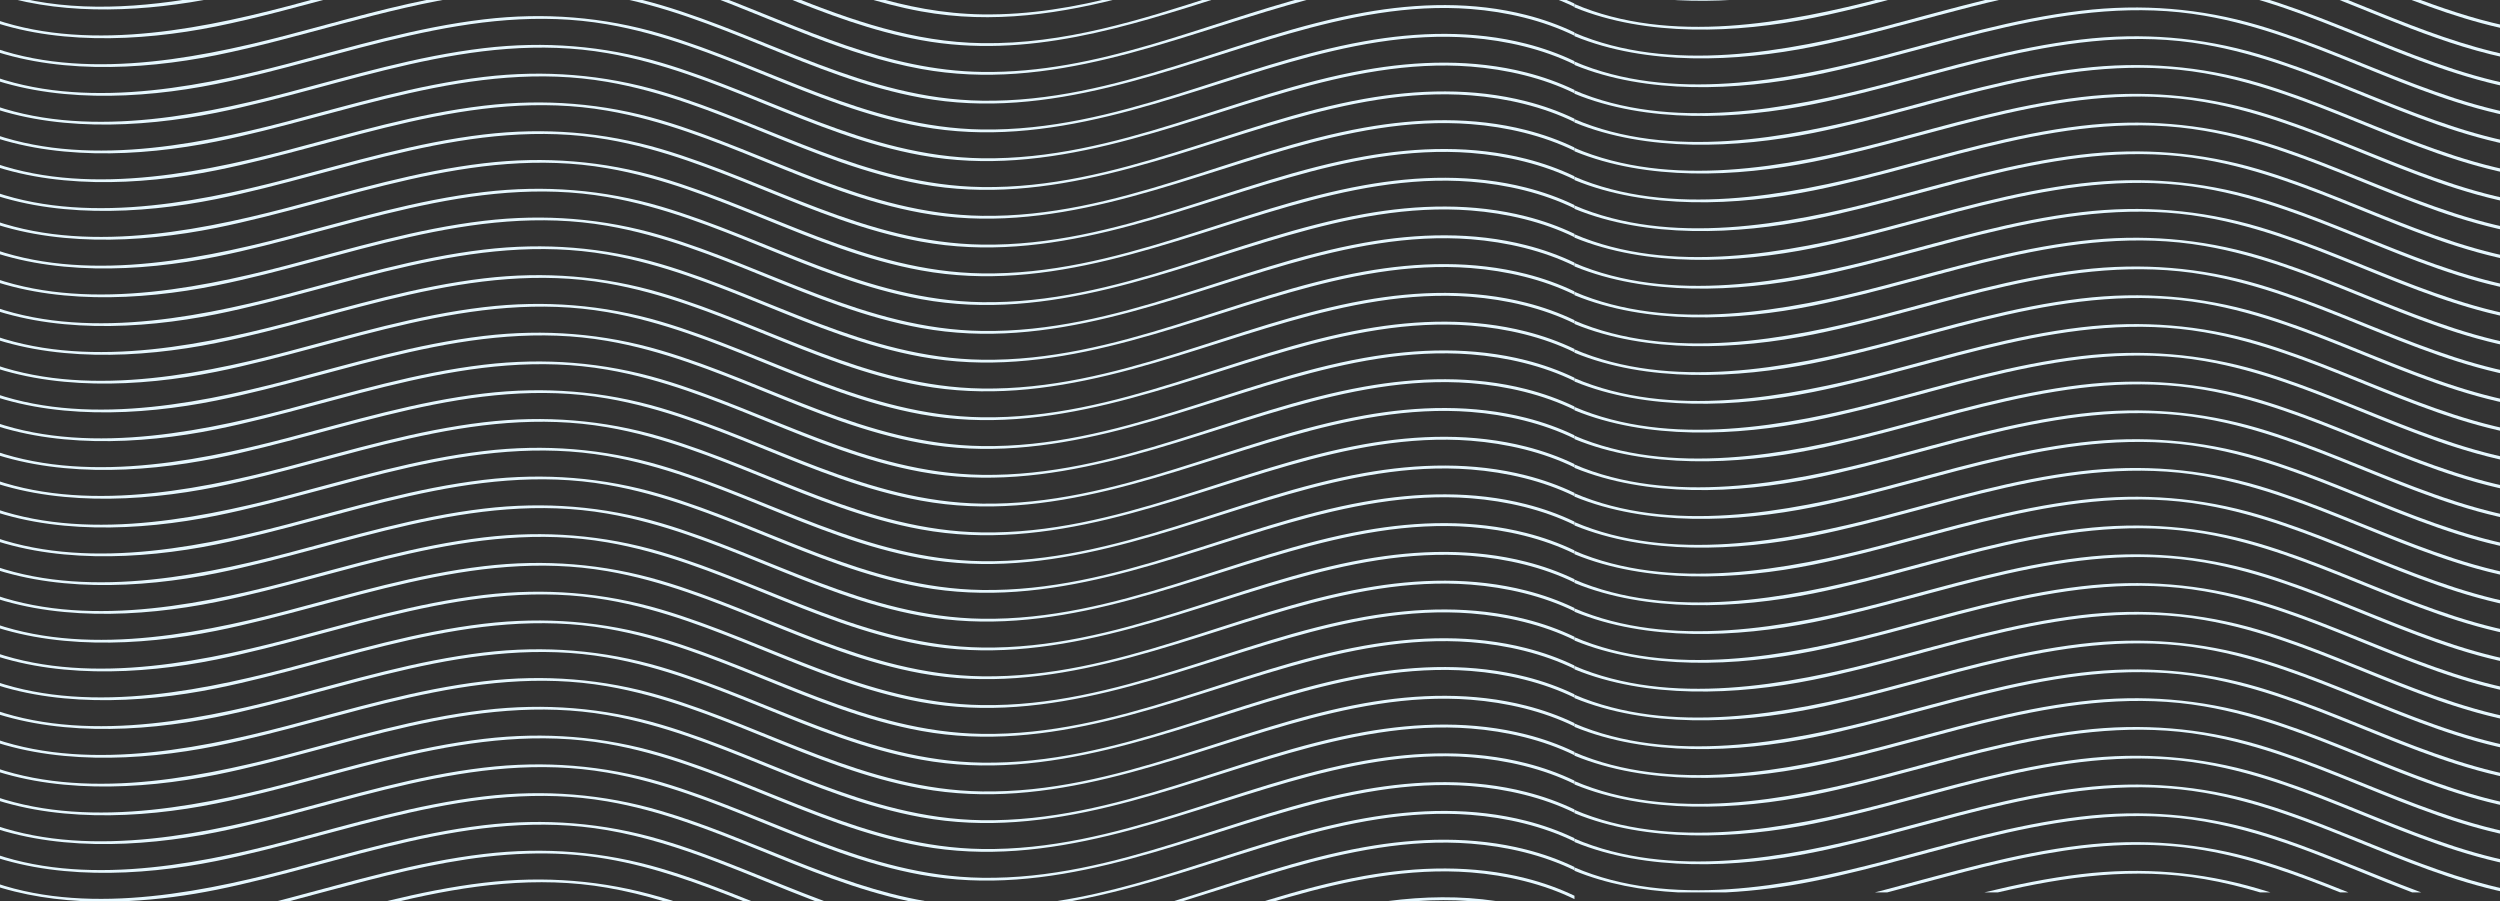 <svg width="1920" height="692" viewBox="0 0 1920 692" fill="none" xmlns="http://www.w3.org/2000/svg">
<rect x="0" y="0" width="1920" height="692" fill="#333333" stroke="none"/>
<g clip-path="url(#clip0_3814_10127)">
<path d="M867.758 -3.383C815.77 10.511 762.677 18.859 707.399 8.746C691.062 5.758 675.233 1.555 659.727 -3.383H668.073C695.701 4.913 724.188 10.61 754.386 11.042C791.008 11.564 825.984 5.483 860.275 -3.383H867.758Z" fill="#E5F7FE"/>
<path d="M173.566 -3.383C171.034 -2.842 168.508 -2.316 165.977 -1.803C113.13 8.86 52.533 12.204 0.723 -3.383H8.518C56.542 9.728 109.573 6.09 160.15 -3.383H173.566Z" fill="#E5F7FE"/>
<path d="M941.002 -3.383C865.567 20.562 788.862 45.749 707.4 30.85C669.696 23.953 634.742 10.61 600.066 -3.383H606.557C653.655 15.401 701.378 32.392 754.387 33.146C817.426 34.043 875.598 15.377 933.781 -3.383H941.002Z" fill="#E5F7FE"/>
<path d="M260.726 -3.383C229.05 5.094 197.536 13.926 165.977 20.296C106.807 32.24 37.919 35.001 -17.477 12.294V9.695C55.839 41.072 145.397 24.636 220.893 4.8C231.085 2.12 241.261 -0.636 251.448 -3.383L260.726 -3.383Z" fill="#E5F7FE"/>
<path d="M1006.91 -3.383H1016.61C1007.48 -1.139 998.426 1.308 989.482 3.87C898.302 29.992 806.358 71.051 707.393 52.95C649.551 42.372 598.159 16.62 544.336 -3.383H551.016C616.949 21.639 680.535 54.197 754.38 55.246C843.698 56.517 923.248 18.513 1006.91 -3.383Z" fill="#E5F7FE"/>
<path d="M1209.19 2.736V5.336C1202.41 2.02 1195.33 -0.878 1188.05 -3.383H1194.96C1199.82 -1.523 1204.57 0.516 1209.19 2.736Z" fill="#E5F7FE"/>
<path d="M360.264 -3.383C294.543 6.161 230.349 29.408 165.977 42.401C106.807 54.344 37.919 57.105 -17.477 34.398V31.799C55.839 63.172 145.397 46.741 220.893 26.904C262.086 16.079 303.063 3.941 345.349 -3.383H360.264Z" fill="#E5F7FE"/>
<path d="M1209.19 24.84V27.435C1185 15.629 1157.13 9.078 1129.54 6.92C1081.86 3.187 1034.36 13.115 989.49 25.969C898.31 52.096 806.365 93.155 707.401 75.054C622.583 59.543 551.637 11.402 466.551 -3.383H478.076C487.99 -1.414 497.853 1.014 507.666 3.908C589.859 28.137 664.529 76.074 754.388 77.35C858.114 78.825 948.664 27.335 1047.78 9.619C1088.88 2.276 1131.43 1.119 1171.97 11.454C1184.94 14.761 1197.49 19.21 1209.19 24.84Z" fill="#E5F7FE"/>
<path d="M1209.19 46.939V49.539C1185 37.732 1157.12 31.182 1129.53 29.023C1081.86 25.291 1034.36 35.218 989.489 48.073C898.308 74.2 806.364 115.258 707.4 97.158C622.526 81.633 551.546 33.44 466.388 18.692C362.584 0.715 264.495 44.62 165.977 64.504C106.807 76.443 37.919 79.209 -17.477 56.502V53.903C55.839 85.275 145.397 68.844 220.893 49.008C270.595 35.944 319.974 20.979 371.723 14.855C418.152 9.357 463.405 12.958 507.665 26.007C589.857 50.241 664.528 98.177 754.387 99.454C858.113 100.929 948.663 49.434 1047.78 31.723C1088.88 24.38 1131.43 23.218 1171.97 33.553C1184.94 36.86 1197.49 41.314 1209.19 46.939Z" fill="#E5F7FE"/>
<path d="M1209.19 69.045V71.644C1185 59.833 1157.12 53.287 1129.53 51.129C1081.86 47.396 1034.36 57.324 989.489 70.178C898.308 96.3 806.364 137.364 707.4 119.263C622.526 103.738 551.546 55.545 466.388 40.798C362.584 22.816 264.495 66.725 165.977 86.61C106.807 98.549 37.919 101.314 -17.477 78.608V76.008C55.839 107.381 145.397 90.95 220.893 71.113C270.595 58.05 319.974 43.084 371.723 36.961C418.152 31.463 463.405 35.063 507.665 48.112C589.857 72.346 664.528 120.278 754.387 121.559C858.113 123.034 948.663 71.54 1047.78 53.828C1088.88 46.48 1131.43 45.323 1171.97 55.659C1184.94 58.965 1197.49 63.419 1209.19 69.045Z" fill="#E5F7FE"/>
<path d="M1209.19 91.148V93.747C1185 81.936 1157.12 75.386 1129.53 73.227C1081.86 69.499 1034.36 79.427 989.489 92.282C898.308 118.404 806.364 159.462 707.4 141.362C622.526 125.841 551.546 77.648 466.388 62.896C362.584 44.919 264.495 88.824 165.977 108.708C106.807 120.652 37.919 123.413 -17.477 100.706V98.107C55.839 129.484 145.397 113.048 220.893 93.211C270.595 80.153 319.974 65.187 371.723 59.059C418.152 53.566 463.405 57.166 507.665 70.215C589.857 94.445 664.528 142.381 754.387 143.657C858.113 145.133 948.663 93.643 1047.78 75.926C1088.88 68.584 1131.43 67.426 1171.97 77.762C1184.94 81.068 1197.49 85.522 1209.19 91.148Z" fill="#E5F7FE"/>
<path d="M1209.19 113.254V115.848C1185 104.042 1157.12 97.491 1129.53 95.333C1081.86 91.6 1034.36 101.528 989.489 114.383C898.308 140.509 806.364 181.568 707.4 163.467C622.526 147.947 551.546 99.754 466.388 85.002C362.584 67.024 264.495 110.929 165.977 130.814C106.807 142.758 37.919 145.518 -17.477 122.812V120.212C55.839 151.585 145.397 135.154 220.893 115.317C270.595 102.258 319.974 87.288 371.723 81.165C418.152 75.667 463.405 79.272 507.665 92.321C589.857 116.55 664.528 164.487 754.387 165.763C858.113 167.238 948.663 115.749 1047.78 98.032C1088.88 90.689 1131.43 89.532 1171.97 99.868C1184.94 103.174 1197.49 107.628 1209.19 113.254Z" fill="#E5F7FE"/>
<path d="M1209.19 135.358V137.953C1185 126.146 1157.12 119.596 1129.53 117.438C1081.86 113.705 1034.36 123.632 989.489 136.487C898.308 162.614 806.364 203.673 707.4 185.572C622.526 170.047 551.546 121.854 466.388 107.106C362.584 89.129 264.495 133.034 165.977 152.918C106.807 164.857 37.919 167.623 -17.477 144.916V142.317C55.839 173.69 145.397 157.258 220.893 137.422C270.595 124.358 319.974 109.393 371.723 103.269C418.152 97.772 463.405 101.372 507.665 114.421C589.857 138.655 664.528 186.592 754.387 187.868C858.113 189.343 948.663 137.848 1047.78 120.137C1088.88 112.794 1131.43 111.632 1171.97 121.972C1184.94 125.278 1197.49 129.732 1209.19 135.358Z" fill="#E5F7FE"/>
<path d="M1209.19 157.455V160.054C1185 148.243 1157.12 141.697 1129.53 139.539C1081.86 135.806 1034.36 145.734 989.489 158.589C898.308 184.711 806.364 225.774 707.4 207.673C622.526 192.148 551.546 143.955 466.388 129.208C362.584 111.226 264.495 155.135 165.977 175.02C106.807 186.959 37.919 189.724 -17.477 167.018V164.418C55.839 195.791 145.397 179.36 220.893 159.523C270.595 146.46 319.974 131.494 371.723 125.371C418.152 119.873 463.405 123.473 507.665 136.522C589.857 160.756 664.528 208.688 754.387 209.969C858.113 211.444 948.663 159.95 1047.78 142.238C1088.88 134.891 1131.43 133.733 1171.97 144.069C1184.94 147.375 1197.49 151.829 1209.19 157.455Z" fill="#E5F7FE"/>
<path d="M1209.19 179.56V182.159C1185 170.348 1157.12 163.798 1129.53 161.64C1081.86 157.911 1034.36 167.839 989.489 180.694C898.308 206.816 806.364 247.875 707.4 229.774C622.526 214.253 551.546 166.06 466.388 151.308C362.584 133.331 264.495 177.236 165.977 197.12C106.807 209.064 37.919 211.825 -17.477 189.118V186.519C55.839 217.896 145.397 201.46 220.893 181.623C270.595 168.565 319.974 153.599 371.723 147.471C418.152 141.978 463.405 145.578 507.665 158.627C589.857 182.862 664.528 230.794 754.387 232.07C858.113 233.545 948.663 182.055 1047.78 164.339C1088.88 156.996 1131.43 155.838 1171.97 166.174C1184.94 169.48 1197.49 173.934 1209.19 179.56Z" fill="#E5F7FE"/>
<path d="M1209.19 201.666V204.26C1185 192.454 1157.12 185.903 1129.53 183.745C1081.86 180.012 1034.36 189.94 989.489 202.795C898.308 228.921 806.364 269.98 707.4 251.879C622.526 236.359 551.546 188.166 466.388 173.414C362.584 155.437 264.495 199.341 165.977 219.226C106.807 231.17 37.919 233.93 -17.477 211.224V208.624C55.839 239.997 145.397 223.566 220.893 203.729C270.595 190.671 319.974 175.7 371.723 169.577C418.152 164.079 463.405 167.684 507.665 180.733C589.857 204.962 664.528 252.899 754.387 254.175C858.113 255.65 948.663 204.161 1047.78 186.444C1088.88 179.101 1131.43 177.944 1171.97 188.28C1184.94 191.586 1197.49 196.035 1209.19 201.666Z" fill="#E5F7FE"/>
<path d="M1209.19 223.768V226.363C1185 214.557 1157.12 208.006 1129.53 205.848C1081.86 202.115 1034.36 212.043 989.489 224.897C898.308 251.024 806.364 292.083 707.4 273.982C622.526 258.457 551.546 210.264 466.388 195.517C362.584 177.539 264.495 221.444 165.977 241.328C106.807 253.268 37.919 256.033 -17.477 233.326V230.727C55.839 262.1 145.397 245.669 220.893 225.832C270.595 212.768 319.974 197.803 371.723 191.679C418.152 186.182 463.405 189.782 507.665 202.831C589.857 227.065 664.528 275.002 754.387 276.278C858.113 277.753 948.663 226.259 1047.78 208.547C1088.88 201.204 1131.43 200.042 1171.97 210.382C1184.94 213.689 1197.49 218.138 1209.19 223.768Z" fill="#E5F7FE"/>
<path d="M1209.19 245.871V248.47C1185 236.659 1157.12 230.113 1129.53 227.955C1081.86 224.222 1034.36 234.15 989.489 247.005C898.308 273.127 806.364 314.19 707.4 296.089C622.526 280.564 551.546 232.371 466.388 217.624C362.584 199.642 264.495 243.551 165.977 263.436C106.807 275.375 37.919 278.14 -17.477 255.434V252.834C55.839 284.207 145.397 267.776 220.893 247.939C270.595 234.876 319.974 219.91 371.723 213.787C418.152 208.289 463.405 211.889 507.665 224.938C589.857 249.172 664.528 297.104 754.387 298.385C858.113 299.86 948.663 248.366 1047.78 230.654C1088.88 223.307 1131.43 222.149 1171.97 232.485C1184.94 235.791 1197.49 240.245 1209.19 245.871Z" fill="#E5F7FE"/>
<path d="M1209.19 267.972V270.572C1185 258.761 1157.12 252.215 1129.53 250.052C1081.86 246.323 1034.36 256.251 989.489 269.106C898.308 295.228 806.364 336.287 707.4 318.186C622.526 302.665 551.546 254.473 466.388 239.721C362.584 221.743 264.495 265.648 165.977 285.532C106.807 297.476 37.919 300.237 -17.477 277.53V274.931C55.839 306.308 145.397 289.872 220.893 270.036C270.595 256.977 319.974 242.012 371.723 235.883C418.152 230.39 463.405 233.991 507.665 247.04C589.857 271.274 664.528 319.206 754.387 320.482C858.113 321.957 948.663 270.467 1047.78 252.751C1088.88 245.408 1131.43 244.25 1171.97 254.586C1184.94 257.892 1197.49 262.347 1209.19 267.972Z" fill="#E5F7FE"/>
<path d="M1209.19 290.078V292.672C1185 280.866 1157.12 274.316 1129.53 272.157C1081.86 268.424 1034.36 278.352 989.489 291.207C898.308 317.333 806.364 358.392 707.4 340.291C622.526 324.771 551.546 276.578 466.388 261.826C362.584 243.849 264.495 287.754 165.977 307.638C106.807 319.582 37.919 322.342 -17.477 299.636V297.036C55.839 328.409 145.397 311.978 220.893 292.141C270.595 279.083 319.974 264.112 371.723 257.989C418.152 252.491 463.405 256.096 507.665 269.145C589.857 293.374 664.528 341.311 754.387 342.587C858.113 344.062 948.663 292.573 1047.78 274.856C1088.88 267.513 1131.43 266.356 1171.97 276.692C1184.94 279.998 1197.49 284.452 1209.19 290.078Z" fill="#E5F7FE"/>
<path d="M1209.19 312.18V314.775C1185 302.969 1157.12 296.418 1129.53 294.26C1081.86 290.527 1034.36 300.455 989.489 313.309C898.308 339.436 806.364 380.495 707.4 362.394C622.526 346.869 551.546 298.676 466.388 283.929C362.584 265.951 264.495 309.856 165.977 329.74C106.807 341.68 37.919 344.445 -17.477 321.738V319.139C55.839 350.512 145.397 334.081 220.893 314.244C270.595 301.18 319.974 286.215 371.723 280.091C418.152 274.594 463.405 278.194 507.665 291.243C589.857 315.477 664.528 363.414 754.387 364.69C858.113 366.165 948.663 314.671 1047.78 296.959C1088.88 289.616 1131.43 288.454 1171.97 298.795C1184.94 302.101 1197.49 306.555 1209.19 312.18Z" fill="#E5F7FE"/>
<path d="M1209.19 334.281V336.881C1185 325.069 1157.12 318.524 1129.53 316.365C1081.86 312.632 1034.36 322.56 989.489 335.415C898.308 361.537 806.364 402.6 707.4 384.499C622.526 368.974 551.546 320.781 466.388 306.034C362.584 288.052 264.495 331.962 165.977 351.846C106.807 363.785 37.919 366.55 -17.477 343.844V341.244C55.839 372.617 145.397 356.186 220.893 336.349C270.595 323.286 319.974 308.321 371.723 302.197C418.152 296.699 463.405 300.299 507.665 313.349C589.857 337.583 664.528 385.515 754.387 386.795C858.113 388.271 948.663 336.776 1047.78 319.064C1088.88 311.717 1131.43 310.559 1171.97 320.895C1184.94 324.201 1197.49 328.655 1209.19 334.281Z" fill="#E5F7FE"/>
<path d="M1209.19 356.386V358.986C1185 347.175 1157.12 340.629 1129.53 338.466C1081.86 334.737 1034.36 344.665 989.489 357.52C898.308 383.642 806.364 424.701 707.4 406.6C622.526 391.079 551.546 342.887 466.388 328.135C362.584 310.157 264.495 354.062 165.977 373.946C106.807 385.89 37.919 388.651 -17.477 365.944V363.345C55.839 394.722 145.397 378.287 220.893 358.45C270.595 345.391 319.974 330.426 371.723 324.297C418.152 318.804 463.405 322.405 507.665 335.454C589.857 359.688 664.528 407.62 754.387 408.896C858.113 410.371 948.663 358.881 1047.78 341.165C1088.88 333.822 1131.43 332.665 1171.97 343C1184.94 346.307 1197.49 350.761 1209.19 356.386Z" fill="#E5F7FE"/>
<path d="M1209.19 378.488V381.083C1185 369.276 1157.12 362.726 1129.53 360.567C1081.86 356.834 1034.36 366.762 989.489 379.617C898.308 405.744 806.364 446.802 707.4 428.702C622.526 413.181 551.546 364.988 466.388 350.236C362.584 332.259 264.495 376.164 165.977 396.048C106.807 407.992 37.919 410.753 -17.477 388.046V385.447C55.839 416.819 145.397 400.388 220.893 380.551C270.595 367.493 319.974 352.523 371.723 346.399C418.152 340.901 463.405 344.506 507.665 357.555C589.857 381.785 664.528 429.721 754.387 430.997C858.113 432.473 948.663 380.983 1047.78 363.266C1088.88 355.924 1131.43 354.766 1171.97 365.102C1184.94 368.408 1197.49 372.858 1209.19 378.488Z" fill="#E5F7FE"/>
<path d="M1209.19 400.594V403.189C1185 391.383 1157.12 384.832 1129.53 382.674C1081.86 378.941 1034.36 388.869 989.489 401.723C898.308 427.85 806.364 468.909 707.4 450.808C622.526 435.283 551.546 387.09 466.388 372.343C362.584 354.365 264.495 398.27 165.977 418.155C106.807 430.094 37.919 432.859 -17.477 410.152V407.553C55.839 438.926 145.397 422.495 220.893 402.658C270.595 389.595 319.974 374.629 371.723 368.505C418.152 363.008 463.405 366.608 507.665 379.657C589.857 403.891 664.528 451.828 754.387 453.104C858.113 454.579 948.663 403.085 1047.78 385.373C1088.88 378.03 1131.43 376.868 1171.97 387.209C1184.94 390.515 1197.49 394.964 1209.19 400.594Z" fill="#E5F7FE"/>
<path d="M1209.19 422.693V425.293C1185 413.486 1157.12 406.936 1129.53 404.777C1081.86 401.044 1034.36 410.972 989.489 423.827C898.308 449.949 806.364 491.012 707.4 472.912C622.526 457.386 551.546 409.194 466.388 394.446C362.584 376.464 264.495 420.374 165.977 440.258C106.807 452.197 37.919 454.963 -17.477 432.256V429.657C55.839 461.029 145.397 444.598 220.893 424.761C270.595 411.698 319.974 396.733 371.723 390.609C418.152 385.111 463.405 388.712 507.665 401.761C589.857 425.995 664.528 473.927 754.387 475.207C858.113 476.683 948.663 425.188 1047.78 407.476C1088.88 400.129 1131.43 398.972 1171.97 409.307C1184.94 412.614 1197.49 417.068 1209.19 422.693Z" fill="#E5F7FE"/>
<path d="M1209.19 444.798V447.398C1185 435.587 1157.12 429.041 1129.53 426.878C1081.86 423.15 1034.36 433.077 989.489 445.932C898.308 472.054 806.364 513.113 707.4 495.012C622.526 479.492 551.546 431.299 466.388 416.547C362.584 398.569 264.495 442.474 165.977 462.358C106.807 474.302 37.919 477.063 -17.477 454.356V451.757C55.839 483.135 145.397 466.699 220.893 446.862C270.595 433.803 319.974 418.838 371.723 412.709C418.152 407.216 463.405 410.817 507.665 423.866C589.857 448.1 664.528 496.032 754.387 497.308C858.113 498.783 948.663 447.293 1047.78 429.577C1088.88 422.234 1131.43 421.077 1171.97 431.413C1184.94 434.719 1197.49 439.173 1209.19 444.798Z" fill="#E5F7FE"/>
<path d="M1209.19 466.904V469.499C1185 457.692 1157.12 451.142 1129.53 448.983C1081.86 445.25 1034.36 455.178 989.489 468.033C898.308 494.16 806.364 535.218 707.4 517.118C622.526 501.597 551.546 453.404 466.388 438.652C362.584 420.675 264.495 464.58 165.977 484.464C106.807 496.408 37.919 499.169 -17.477 476.462V473.863C55.839 505.235 145.397 488.804 220.893 468.967C270.595 455.909 319.974 440.939 371.723 434.815C418.152 429.317 463.405 432.922 507.665 445.971C589.857 470.201 664.528 518.137 754.387 519.413C858.113 520.889 948.663 469.399 1047.78 451.682C1088.88 444.34 1131.43 443.182 1171.97 453.518C1184.94 456.824 1197.49 461.278 1209.19 466.904Z" fill="#E5F7FE"/>
<path d="M1209.19 489.005V491.599C1185 479.793 1157.12 473.242 1129.53 471.084C1081.86 467.351 1034.36 477.279 989.489 490.134C898.308 516.26 806.364 557.319 707.4 539.218C622.526 523.693 551.546 475.5 466.388 460.753C362.584 442.775 264.495 486.68 165.977 506.565C106.807 518.504 37.919 521.269 -17.477 498.563V495.963C55.839 527.336 145.397 510.905 220.893 491.068C270.595 478.005 319.974 463.039 371.723 456.916C418.152 451.418 463.405 455.018 507.665 468.067C589.857 492.301 664.528 540.238 754.387 541.514C858.113 542.989 948.663 491.495 1047.78 473.783C1088.88 466.44 1131.43 465.278 1171.97 475.619C1184.94 478.925 1197.49 483.379 1209.19 489.005Z" fill="#E5F7FE"/>
<path d="M1209.19 511.107V513.707C1185 501.9 1157.12 495.35 1129.53 493.191C1081.86 489.458 1034.36 499.386 989.489 512.241C898.308 538.363 806.364 579.426 707.4 561.326C622.526 545.801 551.546 497.608 466.388 482.86C362.584 464.878 264.495 508.788 165.977 528.672C106.807 540.611 37.919 543.377 -17.477 520.67V518.071C55.839 549.443 145.397 533.012 220.893 513.175C270.595 500.112 319.974 485.147 371.723 479.023C418.152 473.525 463.405 477.126 507.665 490.175C589.857 514.409 664.528 562.341 754.387 563.621C858.113 565.097 948.663 513.602 1047.78 495.891C1088.88 488.543 1131.43 487.386 1171.97 497.721C1184.94 501.028 1197.49 505.482 1209.19 511.107Z" fill="#E5F7FE"/>
<path d="M1209.19 533.209V535.808C1185 523.997 1157.12 517.451 1129.53 515.288C1081.86 511.56 1034.36 521.488 989.489 534.342C898.308 560.464 806.364 601.523 707.4 583.422C622.526 567.902 551.546 519.709 466.388 504.957C362.584 486.979 264.495 530.884 165.977 550.769C106.807 562.712 37.919 565.473 -17.477 542.767V540.167C55.839 571.545 145.397 555.109 220.893 535.272C270.595 522.213 319.974 507.248 371.723 501.119C418.152 495.627 463.405 499.227 507.665 512.276C589.857 536.51 664.528 584.442 754.387 585.718C858.113 587.193 948.663 535.704 1047.78 517.987C1088.88 510.644 1131.43 509.487 1171.97 519.823C1184.94 523.129 1197.49 527.583 1209.19 533.209Z" fill="#E5F7FE"/>
<path d="M1209.19 555.314V557.909C1185 546.103 1157.12 539.552 1129.53 537.394C1081.86 533.661 1034.36 543.588 989.489 556.443C898.308 582.57 806.364 623.629 707.4 605.528C622.526 590.007 551.546 541.814 466.388 527.063C362.584 509.085 264.495 552.99 165.977 572.874C106.807 584.818 37.919 587.579 -17.477 564.872V562.273C55.839 593.646 145.397 577.214 220.893 557.378C270.595 544.319 319.974 529.349 371.723 523.225C418.152 517.727 463.405 521.332 507.665 534.382C589.857 558.611 664.528 606.548 754.387 607.824C858.113 609.299 948.663 557.809 1047.78 540.093C1088.88 532.75 1131.43 531.592 1171.97 541.928C1184.94 545.234 1197.49 549.684 1209.19 555.314Z" fill="#E5F7FE"/>
<path d="M1209.19 577.419V580.013C1185 568.207 1157.12 561.656 1129.53 559.498C1081.86 555.765 1034.36 565.693 989.489 578.548C898.308 604.674 806.364 645.733 707.4 627.632C622.526 612.107 551.546 563.914 466.388 549.167C362.584 531.19 264.495 575.094 165.977 594.979C106.807 606.918 37.919 609.683 -17.477 586.977V584.377C55.839 615.75 145.397 599.319 220.893 579.482C270.595 566.419 319.974 551.453 371.723 545.33C418.152 539.832 463.405 543.432 507.665 556.481C589.857 580.715 664.528 628.652 754.387 629.928C858.113 631.403 948.663 579.909 1047.78 562.197C1088.88 554.854 1131.43 553.692 1171.97 564.033C1184.94 567.339 1197.49 571.788 1209.19 577.419Z" fill="#E5F7FE"/>
<path d="M1209.19 599.517V602.117C1185 590.311 1157.12 583.76 1129.54 581.602C1081.86 577.869 1034.36 587.797 989.489 600.651C898.308 626.773 806.364 667.837 707.4 649.736C622.526 634.211 551.546 586.018 466.388 571.271C362.584 553.288 264.495 597.198 165.977 617.082C106.807 629.021 37.919 631.787 -17.477 609.08V606.481C55.839 637.854 145.397 621.422 220.893 601.586C270.595 588.522 319.974 573.557 371.723 567.433C418.152 561.936 463.405 565.536 507.665 578.585C589.857 602.819 664.528 650.751 754.387 652.032C858.113 653.507 948.663 602.012 1047.78 584.301C1088.88 576.953 1131.43 575.796 1171.97 586.132C1184.94 589.438 1197.49 593.892 1209.19 599.517Z" fill="#E5F7FE"/>
<path d="M1209.19 621.625V624.224C1185 612.413 1157.12 605.867 1129.53 603.704C1081.86 599.976 1034.36 609.904 989.489 622.758C898.308 648.88 806.364 689.939 707.4 671.838C622.526 656.318 551.546 608.125 466.388 593.373C362.584 575.395 264.495 619.3 165.977 639.185C106.807 651.129 37.919 653.889 -17.477 631.183V628.583C55.839 659.961 145.397 643.525 220.893 623.688C270.595 610.629 319.974 595.664 371.723 589.535C418.152 584.043 463.405 587.643 507.665 600.692C589.857 624.926 664.528 672.858 754.387 674.139C858.113 675.609 948.663 624.12 1047.78 606.403C1088.88 599.06 1131.43 597.903 1171.97 608.239C1184.94 611.545 1197.49 615.999 1209.19 621.625Z" fill="#E5F7FE"/>
<path d="M507.665 622.794C576.096 642.967 639.314 679.572 710.422 692H697.626C617.022 674.748 548.257 629.657 466.388 615.475C362.584 597.497 264.495 641.402 165.977 661.286C106.807 673.23 37.919 675.991 -17.477 653.284V650.685C55.839 682.058 145.397 665.627 220.893 645.79C270.595 632.731 319.974 617.761 371.723 611.637C418.152 606.14 463.405 609.745 507.665 622.794Z" fill="#E5F7FE"/>
<path d="M1209.19 643.727V646.321C1185 634.515 1157.12 627.964 1129.53 625.806C1081.86 622.073 1034.35 632.001 989.485 644.856C934.792 660.528 879.821 681.574 823.227 692H811.824C892.578 679.487 967.354 642.878 1047.77 628.505C1088.87 621.162 1131.43 620.005 1171.97 630.341C1184.93 633.647 1197.48 638.101 1209.19 643.727Z" fill="#E5F7FE"/>
<path d="M632.891 692H625.916C573.498 672.045 523.088 647.398 466.388 637.579C362.584 619.602 264.495 663.507 165.977 683.391C144.388 687.75 121.51 690.881 98.466 692H62.38C34.456 690.544 7.152 685.483 -17.477 675.389V672.789C55.839 704.162 145.397 687.731 220.893 667.894C270.595 654.831 319.974 639.865 371.723 633.742C418.152 628.244 463.405 631.844 507.665 644.893C550.375 657.487 591.056 676.48 632.891 692Z" fill="#E5F7FE"/>
<path d="M1209.19 665.83V668.425C1185 656.618 1157.12 650.068 1129.54 647.909C1081.86 644.176 1034.36 654.104 989.49 666.959C962.676 674.643 935.795 683.618 908.691 691.999H901.738C950.102 677.024 997.853 659.531 1047.78 650.608C1088.88 643.266 1131.43 642.103 1171.97 652.444C1184.94 655.75 1197.49 660.204 1209.19 665.83Z" fill="#E5F7FE"/>
<path d="M507.665 666.995C531.206 673.935 554.128 682.819 576.966 691.997H570.61C536.999 678.55 503.004 666.023 466.388 659.681C382.5 645.147 302.343 671.036 222.682 691.997H213.176C215.763 691.333 218.333 690.669 220.893 689.996C270.595 676.932 319.974 661.967 371.722 655.843C418.152 650.346 463.405 653.946 507.665 666.995Z" fill="#E5F7FE"/>
<path d="M1209.19 687.931V690.531C1185.01 678.724 1157.13 672.174 1129.54 670.015C1081.87 666.282 1034.36 676.21 989.493 689.065C986.142 690.023 982.791 691.005 979.44 692.001H971.344C996.496 684.293 1021.84 677.349 1047.78 672.714C1088.88 665.367 1131.43 664.209 1171.98 674.545C1184.94 677.851 1197.49 682.305 1209.19 687.931Z" fill="#E5F7FE"/>
<path d="M507.661 689.1C510.817 690.03 513.967 690.998 517.101 691.998H509.128C495.205 687.829 481.004 684.314 466.384 681.781C412.199 672.399 359.569 679.874 307.625 691.998H297.266C321.726 686.041 346.444 680.937 371.719 677.944C418.148 672.451 463.401 676.051 507.661 689.1Z" fill="#E5F7FE"/>
<path d="M1148.91 692H1127.99C1114.95 691.057 1101.93 691.132 1088.97 692H1065.96C1093.53 688.395 1121.52 687.878 1148.91 692Z" fill="#E5F7FE"/>
</g>
<g clip-path="url(#clip1_3814_10127)">
<path d="M2094.43 -10C2042.44 3.893 1989.35 12.242 1934.07 2.129C1917.73 -0.859 1901.9 -5.062 1886.39 -10H1894.74C1922.37 -1.704 1950.86 3.993 1981.05 4.425C2017.68 4.946 2052.65 -1.135 2086.94 -10H2094.43Z" fill="#E5F7FE"/>
<path d="M1400.23 -10C1397.7 -9.459 1395.17 -8.933 1392.64 -8.42C1339.79 2.243 1279.2 5.587 1227.39 -10H1235.18C1283.21 3.111 1336.24 -0.527 1386.81 -10H1400.23Z" fill="#E5F7FE"/>
<path d="M2167.67 -10C2092.23 13.945 2015.53 39.132 1934.06 24.233C1896.36 17.336 1861.41 3.993 1826.73 -10H1833.22C1880.32 8.784 1928.04 25.775 1981.05 26.529C2044.09 27.425 2102.26 8.76 2160.45 -10H2167.67Z" fill="#E5F7FE"/>
<path d="M1487.39 -10C1455.71 -1.524 1424.2 7.309 1392.64 13.679C1333.47 25.623 1264.58 28.384 1209.19 5.677V3.078C1282.5 34.455 1372.06 18.019 1447.56 -1.818C1457.75 -4.498 1467.93 -7.254 1478.11 -10L1487.39 -10Z" fill="#E5F7FE"/>
<path d="M2233.57 -10H2243.28C2234.14 -7.756 2225.09 -5.309 2216.15 -2.747C2124.97 23.375 2033.03 64.433 1934.06 46.333C1876.22 35.755 1824.83 10.003 1771 -10H1777.68C1843.62 15.021 1907.2 47.58 1981.05 48.628C2070.37 49.9 2149.92 11.896 2233.57 -10Z" fill="#E5F7FE"/>
<path d="M1586.93 -10C1521.21 -0.456 1457.01 22.791 1392.64 35.783C1333.47 47.727 1264.58 50.488 1209.19 27.781V25.182C1282.5 56.555 1372.06 40.123 1447.56 20.287C1488.75 9.462 1529.73 -2.676 1572.01 -10H1586.93Z" fill="#E5F7FE"/>
<path d="M2435.86 18.223V20.818C2411.67 9.012 2383.79 2.461 2356.2 0.303C2308.53 -3.43 2261.02 6.498 2216.15 19.352C2124.97 45.479 2033.03 86.538 1934.07 68.437C1849.25 52.926 1778.3 4.785 1693.21 -10H1704.74C1714.65 -8.031 1724.52 -5.603 1734.33 -2.709C1816.52 21.52 1891.19 69.457 1981.05 70.733C2084.78 72.208 2175.33 20.718 2274.44 3.002C2315.54 -4.341 2358.1 -5.499 2398.64 4.837C2411.6 8.143 2424.15 12.593 2435.86 18.223Z" fill="#E5F7FE"/>
<path d="M2435.85 40.32V42.92C2411.67 31.113 2383.79 24.563 2356.2 22.404C2308.53 18.671 2261.02 28.599 2216.15 41.454C2124.97 67.581 2033.03 108.639 1934.06 90.539C1849.19 75.013 1778.21 26.82 1693.05 12.073C1589.25 -5.904 1491.16 38.001 1392.64 57.885C1333.47 69.824 1264.58 72.59 1209.19 49.883V47.283C1282.5 78.656 1372.06 62.225 1447.56 42.388C1497.26 29.325 1546.64 14.36 1598.39 8.236C1644.82 2.738 1690.07 6.338 1734.33 19.388C1816.52 43.622 1891.19 91.558 1981.05 92.834C2084.78 94.31 2175.33 42.815 2274.44 25.103C2315.54 17.761 2358.09 16.599 2398.64 26.934C2411.6 30.241 2424.15 34.694 2435.85 40.32Z" fill="#E5F7FE"/>
<path d="M2435.85 62.428V65.027C2411.67 53.216 2383.79 46.67 2356.2 44.512C2308.53 40.779 2261.02 50.707 2216.15 63.561C2124.97 89.683 2033.03 130.747 1934.06 112.646C1849.19 97.121 1778.21 48.928 1693.05 34.181C1589.25 16.198 1491.16 60.108 1392.64 79.992C1333.47 91.932 1264.58 94.697 1209.19 71.99V69.391C1282.5 100.764 1372.06 84.333 1447.56 64.496C1497.26 51.432 1546.64 36.467 1598.39 30.343C1644.82 24.846 1690.07 28.446 1734.33 41.495C1816.52 65.729 1891.19 113.661 1981.05 114.942C2084.78 116.417 2175.33 64.923 2274.44 47.211C2315.54 39.863 2358.09 38.706 2398.64 49.042C2411.6 52.348 2424.15 56.802 2435.85 62.428Z" fill="#E5F7FE"/>
<path d="M2435.85 84.529V87.128C2411.67 75.317 2383.79 68.766 2356.2 66.608C2308.53 62.88 2261.02 72.808 2216.15 85.662C2124.97 111.784 2033.03 152.843 1934.06 134.742C1849.19 119.222 1778.21 71.029 1693.05 56.277C1589.25 38.3 1491.16 82.205 1392.64 102.089C1333.47 114.033 1264.58 116.793 1209.19 94.087V91.487C1282.5 122.865 1372.06 106.429 1447.56 86.592C1497.26 73.534 1546.64 58.568 1598.39 52.44C1644.82 46.947 1690.07 50.547 1734.33 63.596C1816.52 87.826 1891.19 135.762 1981.05 137.038C2084.78 138.513 2175.33 87.024 2274.44 69.307C2315.54 61.965 2358.09 60.807 2398.64 71.143C2411.6 74.449 2424.15 78.903 2435.85 84.529Z" fill="#E5F7FE"/>
<path d="M2435.85 106.636V109.231C2411.67 97.425 2383.79 90.874 2356.2 88.716C2308.53 84.983 2261.02 94.911 2216.15 107.765C2124.97 133.892 2033.03 174.951 1934.06 156.85C1849.19 141.33 1778.21 93.137 1693.05 78.385C1589.25 60.407 1491.16 104.312 1392.64 124.196C1333.47 136.14 1264.58 138.901 1209.19 116.194V113.595C1282.5 144.968 1372.06 128.537 1447.56 108.7C1497.26 95.641 1546.64 80.671 1598.39 74.547C1644.82 69.05 1690.07 72.655 1734.33 85.704C1816.52 109.933 1891.19 157.87 1981.05 159.146C2084.78 160.621 2175.33 109.131 2274.44 91.415C2315.54 84.072 2358.09 82.915 2398.64 93.251C2411.6 96.557 2424.15 101.011 2435.85 106.636Z" fill="#E5F7FE"/>
<path d="M2435.85 128.741V131.336C2411.67 119.529 2383.79 112.979 2356.2 110.82C2308.53 107.087 2261.02 117.015 2216.15 129.87C2124.97 155.997 2033.03 197.055 1934.06 178.955C1849.19 163.429 1778.21 115.237 1693.05 100.489C1589.25 82.512 1491.16 126.417 1392.64 146.301C1333.47 158.24 1264.58 161.006 1209.19 138.299V135.7C1282.5 167.072 1372.06 150.641 1447.56 130.804C1497.26 117.741 1546.64 102.776 1598.39 96.652C1644.82 91.154 1690.07 94.754 1734.33 107.804C1816.52 132.038 1891.19 179.974 1981.05 181.25C2084.78 182.726 2175.33 131.231 2274.44 113.519C2315.54 106.177 2358.09 105.014 2398.64 115.355C2411.6 118.661 2424.15 123.115 2435.85 128.741Z" fill="#E5F7FE"/>
<path d="M2435.85 150.838V153.437C2411.67 141.626 2383.79 135.08 2356.2 132.922C2308.53 129.189 2261.02 139.117 2216.15 151.971C2124.97 178.093 2033.03 219.157 1934.06 201.056C1849.19 185.531 1778.21 137.338 1693.05 122.591C1589.25 104.609 1491.16 148.518 1392.64 168.403C1333.47 180.342 1264.58 183.107 1209.19 160.4V157.801C1282.5 189.174 1372.06 172.743 1447.56 152.906C1497.26 139.843 1546.64 124.877 1598.39 118.753C1644.82 113.256 1690.07 116.856 1734.33 129.905C1816.52 154.139 1891.19 202.071 1981.05 203.352C2084.78 204.827 2175.33 153.333 2274.44 135.621C2315.54 128.273 2358.09 127.116 2398.64 137.452C2411.6 140.758 2424.15 145.212 2435.85 150.838Z" fill="#E5F7FE"/>
<path d="M2435.85 172.943V175.542C2411.67 163.731 2383.79 157.181 2356.2 155.022C2308.53 151.294 2261.02 161.222 2216.15 174.077C2124.97 200.198 2033.03 241.257 1934.06 223.157C1849.19 207.636 1778.21 159.443 1693.05 144.691C1589.25 126.714 1491.16 170.619 1392.64 190.503C1333.47 202.447 1264.58 205.208 1209.19 182.501V179.901C1282.5 211.279 1372.06 194.843 1447.56 175.006C1497.26 161.948 1546.64 146.982 1598.39 140.854C1644.82 135.361 1690.07 138.961 1734.33 152.01C1816.52 176.244 1891.19 224.176 1981.05 225.452C2084.78 226.928 2175.33 175.438 2274.44 157.721C2315.54 150.379 2358.09 149.221 2398.64 159.557C2411.6 162.863 2424.15 167.317 2435.85 172.943Z" fill="#E5F7FE"/>
<path d="M2435.85 195.047V197.641C2411.67 185.835 2383.79 179.284 2356.2 177.126C2308.53 173.393 2261.02 183.321 2216.15 196.175C2124.97 222.302 2033.03 263.361 1934.06 245.26C1849.19 229.74 1778.21 181.547 1693.05 166.795C1589.25 148.817 1491.16 192.722 1392.64 212.607C1333.47 224.55 1264.58 227.311 1209.19 204.605V202.005C1282.5 233.378 1372.06 216.947 1447.56 197.11C1497.26 184.051 1546.64 169.081 1598.39 162.957C1644.82 157.46 1690.07 161.065 1734.33 174.114C1816.52 198.343 1891.19 246.28 1981.05 247.556C2084.78 249.031 2175.33 197.542 2274.44 179.825C2315.54 172.482 2358.09 171.325 2398.64 181.661C2411.6 184.967 2424.15 189.416 2435.85 195.047Z" fill="#E5F7FE"/>
<path d="M2435.85 217.151V219.746C2411.67 207.939 2383.79 201.389 2356.2 199.231C2308.53 195.498 2261.02 205.425 2216.15 218.28C2124.97 244.407 2033.03 285.466 1934.06 267.365C1849.19 251.84 1778.21 203.647 1693.05 188.899C1589.25 170.922 1491.16 214.827 1392.64 234.711C1333.47 246.65 1264.58 249.416 1209.19 226.709V224.11C1282.5 255.483 1372.06 239.051 1447.56 219.214C1497.26 206.151 1546.64 191.186 1598.39 185.062C1644.82 179.564 1690.07 183.165 1734.33 196.214C1816.52 220.448 1891.19 268.385 1981.05 269.661C2084.78 271.136 2175.33 219.641 2274.44 201.93C2315.54 194.587 2358.09 193.425 2398.64 203.765C2411.6 207.071 2424.15 211.521 2435.85 217.151Z" fill="#E5F7FE"/>
<path d="M2435.85 239.254V241.853C2411.67 230.042 2383.79 223.496 2356.2 221.338C2308.53 217.605 2261.02 227.533 2216.15 240.387C2124.97 266.509 2033.03 307.573 1934.06 289.472C1849.19 273.947 1778.21 225.754 1693.05 211.007C1589.25 193.025 1491.16 236.934 1392.64 256.819C1333.47 268.758 1264.58 271.523 1209.19 248.816V246.217C1282.5 277.59 1372.06 261.159 1447.56 241.322C1497.26 228.259 1546.64 213.293 1598.39 207.169C1644.82 201.672 1690.07 205.272 1734.33 218.321C1816.52 242.555 1891.19 290.487 1981.05 291.768C2084.78 293.243 2175.33 241.749 2274.44 224.037C2315.54 216.689 2358.09 215.532 2398.64 225.868C2411.6 229.174 2424.15 233.628 2435.85 239.254Z" fill="#E5F7FE"/>
<path d="M2435.85 261.355V263.954C2411.67 252.143 2383.79 245.597 2356.2 243.434C2308.53 239.706 2261.02 249.634 2216.15 262.489C2124.97 288.611 2033.03 329.669 1934.06 311.569C1849.19 296.048 1778.21 247.855 1693.05 233.103C1589.25 215.126 1491.16 259.031 1392.64 278.915C1333.47 290.859 1264.58 293.62 1209.19 270.913V268.314C1282.5 299.691 1372.06 283.255 1447.56 263.418C1497.26 250.36 1546.64 235.394 1598.39 229.266C1644.82 223.773 1690.07 227.373 1734.33 240.422C1816.52 264.656 1891.19 312.588 1981.05 313.864C2084.78 315.34 2175.33 263.85 2274.44 246.133C2315.54 238.791 2358.09 237.633 2398.64 247.969C2411.6 251.275 2424.15 255.729 2435.85 261.355Z" fill="#E5F7FE"/>
<path d="M2435.85 283.461V286.055C2411.67 274.249 2383.79 267.698 2356.2 265.54C2308.53 261.807 2261.02 271.735 2216.15 284.59C2124.97 310.716 2033.03 351.775 1934.06 333.674C1849.19 318.154 1778.21 269.961 1693.05 255.209C1589.25 237.231 1491.16 281.136 1392.64 301.021C1333.47 312.965 1264.58 315.725 1209.19 293.019V290.419C1282.5 321.792 1372.06 305.361 1447.56 285.524C1497.26 272.465 1546.64 257.495 1598.39 251.372C1644.82 245.874 1690.07 249.479 1734.33 262.528C1816.52 286.757 1891.19 334.694 1981.05 335.97C2084.78 337.445 2175.33 285.956 2274.44 268.239C2315.54 260.896 2358.09 259.739 2398.64 270.075C2411.6 273.381 2424.15 277.835 2435.85 283.461Z" fill="#E5F7FE"/>
<path d="M2435.85 305.561V308.156C2411.67 296.35 2383.79 289.799 2356.2 287.641C2308.53 283.908 2261.02 293.836 2216.15 306.69C2124.97 332.817 2033.03 373.876 1934.06 355.775C1849.19 340.25 1778.21 292.057 1693.05 277.31C1589.25 259.332 1491.16 303.237 1392.64 323.121C1333.47 335.06 1264.58 337.826 1209.19 315.119V312.52C1282.5 343.893 1372.06 327.462 1447.56 307.625C1497.26 294.561 1546.64 279.596 1598.39 273.472C1644.82 267.975 1690.07 271.575 1734.33 284.624C1816.52 308.858 1891.19 356.795 1981.05 358.071C2084.78 359.546 2175.33 308.052 2274.44 290.34C2315.54 282.997 2358.09 281.835 2398.64 292.175C2411.6 295.482 2424.15 299.936 2435.85 305.561Z" fill="#E5F7FE"/>
<path d="M2435.85 327.664V330.263C2411.67 318.452 2383.79 311.906 2356.2 309.748C2308.53 306.015 2261.02 315.943 2216.15 328.798C2124.97 354.92 2033.03 395.983 1934.06 377.882C1849.19 362.357 1778.21 314.164 1693.05 299.417C1589.25 281.435 1491.16 325.344 1392.64 345.229C1333.47 357.168 1264.58 359.933 1209.19 337.227V334.627C1282.5 366 1372.06 349.569 1447.56 329.732C1497.26 316.669 1546.64 301.703 1598.39 295.58C1644.82 290.082 1690.07 293.682 1734.33 306.731C1816.52 330.965 1891.19 378.897 1981.05 380.178C2084.78 381.653 2175.33 330.159 2274.44 312.447C2315.54 305.1 2358.09 303.942 2398.64 314.278C2411.6 317.584 2424.15 322.038 2435.85 327.664Z" fill="#E5F7FE"/>
<path d="M2435.85 349.769V352.368C2411.67 340.557 2383.79 334.012 2356.2 331.849C2308.53 328.12 2261.02 338.048 2216.15 350.903C2124.97 377.025 2033.03 418.084 1934.06 399.983C1849.19 384.462 1778.21 336.269 1693.05 321.517C1589.25 303.54 1491.16 347.445 1392.64 367.329C1333.47 379.273 1264.58 382.034 1209.19 359.327V356.728C1282.5 388.105 1372.06 371.669 1447.56 351.832C1497.26 338.774 1546.64 323.808 1598.39 317.68C1644.82 312.187 1690.07 315.787 1734.33 328.836C1816.52 353.07 1891.19 401.003 1981.05 402.278C2084.78 403.754 2175.33 352.264 2274.44 334.548C2315.54 327.205 2358.09 326.047 2398.64 336.383C2411.6 339.689 2424.15 344.143 2435.85 349.769Z" fill="#E5F7FE"/>
<path d="M2435.85 371.871V374.465C2411.67 362.659 2383.79 356.109 2356.2 353.95C2308.53 350.217 2261.02 360.145 2216.15 373C2124.97 399.126 2033.03 440.185 1934.06 422.084C1849.19 406.564 1778.21 358.371 1693.05 343.619C1589.25 325.642 1491.16 369.547 1392.64 389.431C1333.47 401.375 1264.58 404.135 1209.19 381.429V378.829C1282.5 410.202 1372.06 393.771 1447.56 373.934C1497.26 360.876 1546.64 345.905 1598.39 339.782C1644.82 334.284 1690.07 337.889 1734.33 350.938C1816.52 375.167 1891.19 423.104 1981.05 424.38C2084.78 425.855 2175.33 374.366 2274.44 356.649C2315.54 349.306 2358.09 348.149 2398.64 358.485C2411.6 361.791 2424.15 366.24 2435.85 371.871Z" fill="#E5F7FE"/>
<path d="M2435.85 393.975V396.57C2411.67 384.764 2383.79 378.213 2356.2 376.055C2308.53 372.322 2261.02 382.25 2216.15 395.104C2124.97 421.231 2033.03 462.29 1934.06 444.189C1849.19 428.664 1778.21 380.471 1693.05 365.724C1589.25 347.746 1491.16 391.651 1392.64 411.535C1333.47 423.475 1264.58 426.24 1209.19 403.533V400.934C1282.5 432.307 1372.06 415.876 1447.56 396.039C1497.26 382.975 1546.64 368.01 1598.39 361.886C1644.82 356.389 1690.07 359.989 1734.33 373.038C1816.52 397.272 1891.19 445.209 1981.05 446.485C2084.78 447.96 2175.33 396.466 2274.44 378.754C2315.54 371.411 2358.09 370.249 2398.64 380.589C2411.6 383.896 2424.15 388.345 2435.85 393.975Z" fill="#E5F7FE"/>
<path d="M2435.85 416.074V418.673C2411.67 406.867 2383.79 400.317 2356.2 398.158C2308.53 394.425 2261.02 404.353 2216.15 417.208C2124.97 443.33 2033.03 484.393 1934.06 466.292C1849.19 450.767 1778.21 402.574 1693.05 387.827C1589.25 369.845 1491.16 413.755 1392.64 433.639C1333.47 445.578 1264.58 448.343 1209.19 425.637V423.037C1282.5 454.41 1372.06 437.979 1447.56 418.142C1497.26 405.079 1546.64 390.113 1598.39 383.99C1644.82 378.492 1690.07 382.092 1734.33 395.141C1816.52 419.376 1891.19 467.308 1981.05 468.588C2084.78 470.063 2175.33 418.569 2274.44 400.857C2315.54 393.51 2358.09 392.352 2398.64 402.688C2411.6 405.994 2424.15 410.448 2435.85 416.074Z" fill="#E5F7FE"/>
<path d="M2435.85 438.181V440.781C2411.67 428.97 2383.79 422.424 2356.2 420.261C2308.53 416.532 2261.02 426.46 2216.15 439.315C2124.97 465.437 2033.03 506.496 1934.06 488.395C1849.19 472.874 1778.21 424.681 1693.05 409.93C1589.25 391.952 1491.16 435.857 1392.64 455.741C1333.47 467.685 1264.58 470.446 1209.19 447.739V445.14C1282.5 476.517 1372.06 460.081 1447.56 440.245C1497.26 427.186 1546.64 412.221 1598.39 406.092C1644.82 400.599 1690.07 404.199 1734.33 417.249C1816.52 441.483 1891.19 489.415 1981.05 490.691C2084.78 492.166 2175.33 440.676 2274.44 422.96C2315.54 415.617 2358.09 414.459 2398.64 424.795C2411.6 428.101 2424.15 432.556 2435.85 438.181Z" fill="#E5F7FE"/>
<path d="M2435.85 460.285V462.879C2411.67 451.073 2383.79 444.523 2356.2 442.364C2308.53 438.631 2261.02 448.559 2216.15 461.414C2124.97 487.54 2033.03 528.599 1934.06 510.498C1849.19 494.978 1778.21 446.785 1693.05 432.033C1589.25 414.056 1491.16 457.961 1392.64 477.845C1333.47 489.789 1264.58 492.549 1209.19 469.843V467.243C1282.5 498.616 1372.06 482.185 1447.56 462.348C1497.26 449.29 1546.64 434.319 1598.39 428.196C1644.82 422.698 1690.07 426.303 1734.33 439.352C1816.52 463.582 1891.19 511.518 1981.05 512.794C2084.78 514.269 2175.33 462.78 2274.44 445.063C2315.54 437.721 2358.09 436.563 2398.64 446.899C2411.6 450.205 2424.15 454.659 2435.85 460.285Z" fill="#E5F7FE"/>
<path d="M2435.85 482.387V484.982C2411.67 473.176 2383.79 466.625 2356.2 464.467C2308.53 460.734 2261.02 470.662 2216.15 483.516C2124.97 509.643 2033.03 550.702 1934.06 532.601C1849.19 517.076 1778.21 468.883 1693.05 454.136C1589.25 436.158 1491.16 480.063 1392.64 499.947C1333.47 511.887 1264.58 514.652 1209.19 491.945V489.346C1282.5 520.719 1372.06 504.288 1447.56 484.451C1497.26 471.388 1546.64 456.422 1598.39 450.298C1644.82 444.801 1690.07 448.401 1734.33 461.45C1816.52 485.684 1891.19 533.621 1981.05 534.897C2084.78 536.372 2175.33 484.878 2274.44 467.166C2315.54 459.823 2358.09 458.661 2398.64 469.002C2411.6 472.308 2424.15 476.762 2435.85 482.387Z" fill="#E5F7FE"/>
<path d="M2435.85 504.488V507.088C2411.67 495.281 2383.79 488.731 2356.2 486.572C2308.53 482.839 2261.02 492.767 2216.15 505.622C2124.97 531.744 2033.03 572.807 1934.06 554.707C1849.19 539.181 1778.21 490.988 1693.05 476.241C1589.25 458.259 1491.16 502.169 1392.64 522.053C1333.47 533.992 1264.58 536.758 1209.19 514.051V511.451C1282.5 542.824 1372.06 526.393 1447.56 506.556C1497.26 493.493 1546.64 478.528 1598.39 472.404C1644.82 466.906 1690.07 470.506 1734.33 483.556C1816.52 507.79 1891.19 555.722 1981.05 557.002C2084.78 558.478 2175.33 506.983 2274.44 489.271C2315.54 481.924 2358.09 480.766 2398.64 491.102C2411.6 494.408 2424.15 498.863 2435.85 504.488Z" fill="#E5F7FE"/>
<path d="M2435.85 526.589V529.189C2411.67 517.378 2383.79 510.832 2356.2 508.669C2308.53 504.941 2261.02 514.868 2216.15 527.723C2124.97 553.845 2033.03 594.904 1934.06 576.803C1849.19 561.283 1778.21 513.09 1693.05 498.338C1589.25 480.36 1491.16 524.265 1392.64 544.149C1333.47 556.093 1264.58 558.854 1209.19 536.147V533.548C1282.5 564.926 1372.06 548.49 1447.56 528.653C1497.26 515.594 1546.64 500.629 1598.39 494.5C1644.82 489.007 1690.07 492.608 1734.33 505.657C1816.52 529.891 1891.19 577.823 1981.05 579.099C2084.78 580.574 2175.33 529.084 2274.44 511.368C2315.54 504.025 2358.09 502.868 2398.64 513.204C2411.6 516.51 2424.15 520.964 2435.85 526.589Z" fill="#E5F7FE"/>
<path d="M2435.85 548.697V551.292C2411.67 539.485 2383.79 532.935 2356.2 530.776C2308.53 527.043 2261.02 536.971 2216.15 549.826C2124.97 575.953 2033.03 617.011 1934.06 598.911C1849.19 583.39 1778.21 535.197 1693.05 520.445C1589.25 502.468 1491.16 546.373 1392.64 566.257C1333.47 578.201 1264.58 580.962 1209.19 558.255V555.656C1282.5 587.028 1372.06 570.597 1447.56 550.76C1497.26 537.702 1546.64 522.732 1598.39 516.608C1644.82 511.11 1690.07 514.715 1734.33 527.764C1816.52 551.994 1891.19 599.93 1981.05 601.206C2084.78 602.682 2175.33 551.192 2274.44 533.475C2315.54 526.133 2358.09 524.975 2398.64 535.311C2411.6 538.617 2424.15 543.067 2435.85 548.697Z" fill="#E5F7FE"/>
<path d="M2435.85 570.801V573.396C2411.67 561.59 2383.79 555.039 2356.2 552.881C2308.53 549.148 2261.02 559.076 2216.15 571.93C2124.97 598.057 2033.03 639.116 1934.06 621.015C1849.19 605.49 1778.21 557.297 1693.05 542.55C1589.25 524.572 1491.16 568.477 1392.64 588.362C1333.47 600.301 1264.58 603.066 1209.19 580.359V577.76C1282.5 609.133 1372.06 592.702 1447.56 572.865C1497.26 559.802 1546.64 544.836 1598.39 538.712C1644.82 533.215 1690.07 536.815 1734.33 549.864C1816.52 574.098 1891.19 622.035 1981.05 623.311C2084.78 624.786 2175.33 573.292 2274.44 555.58C2315.54 548.237 2358.09 547.075 2398.64 557.416C2411.6 560.722 2424.15 565.171 2435.85 570.801Z" fill="#E5F7FE"/>
<path d="M2435.85 592.9V595.5C2411.67 583.693 2383.79 577.143 2356.2 574.984C2308.53 571.251 2261.02 581.179 2216.15 594.034C2124.97 620.156 2033.03 661.219 1934.06 643.119C1849.19 627.593 1778.21 579.401 1693.05 564.653C1589.25 546.671 1491.16 590.581 1392.64 610.465C1333.47 622.404 1264.58 625.17 1209.19 602.463V599.864C1282.5 631.236 1372.06 614.805 1447.56 594.968C1497.26 581.905 1546.64 566.94 1598.39 560.816C1644.82 555.318 1690.07 558.919 1734.33 571.968C1816.52 596.202 1891.19 644.134 1981.05 645.414C2084.78 646.89 2175.33 595.395 2274.44 577.683C2315.54 570.336 2358.09 569.179 2398.64 579.514C2411.6 582.821 2424.15 587.275 2435.85 592.9Z" fill="#E5F7FE"/>
<path d="M2435.85 615.003V617.603C2411.67 605.792 2383.79 599.246 2356.2 597.083C2308.53 593.355 2261.02 603.283 2216.15 616.137C2124.97 642.259 2033.03 683.318 1934.06 665.217C1849.19 649.697 1778.21 601.504 1693.05 586.752C1589.25 568.774 1491.16 612.679 1392.64 632.564C1333.47 644.507 1264.58 647.268 1209.19 624.561V621.962C1282.5 653.34 1372.06 636.904 1447.56 617.067C1497.26 604.008 1546.64 589.043 1598.39 582.914C1644.82 577.422 1690.07 581.022 1734.33 594.071C1816.52 618.305 1891.19 666.237 1981.05 667.518C2084.78 668.988 2175.33 617.499 2274.44 599.782C2315.54 592.439 2358.09 591.282 2398.64 601.618C2411.6 604.924 2424.15 609.378 2435.85 615.003Z" fill="#E5F7FE"/>
<path d="M1734.33 616.176C1802.76 636.35 1865.98 672.955 1937.09 685.383H1924.29C1843.69 668.131 1774.92 623.04 1693.05 608.857C1589.25 590.88 1491.16 634.785 1392.64 654.669C1333.47 666.613 1264.58 669.374 1209.19 646.667V644.068C1282.5 675.441 1372.06 659.009 1447.56 639.172C1497.26 626.114 1546.64 611.144 1598.39 605.02C1644.82 599.522 1690.07 603.127 1734.33 616.176Z" fill="#E5F7FE"/>
<path d="M1859.56 685.383H1852.58C1800.16 665.427 1749.75 640.781 1693.05 630.962C1589.25 612.984 1491.16 656.889 1392.64 676.774C1371.05 681.133 1348.17 684.263 1325.13 685.383H1289.04C1261.12 683.927 1233.82 678.865 1209.19 668.772V666.172C1282.5 697.545 1372.06 681.114 1447.56 661.277C1497.26 648.214 1546.64 633.248 1598.39 627.125C1644.82 621.627 1690.07 625.227 1734.33 638.276C1777.04 650.87 1817.72 669.863 1859.56 685.383Z" fill="#E5F7FE"/>
<path d="M1734.33 660.378C1757.87 667.317 1780.79 676.202 1803.63 685.38H1797.27C1763.66 671.933 1729.67 659.405 1693.05 653.063C1609.16 638.53 1529.01 664.419 1449.35 685.38H1439.84C1442.43 684.716 1445 684.052 1447.56 683.379C1497.26 670.315 1546.64 655.35 1598.39 649.226C1644.82 643.728 1690.07 647.329 1734.33 660.378Z" fill="#E5F7FE"/>
<path d="M1734.33 682.483C1737.49 683.413 1740.64 684.38 1743.77 685.381H1735.8C1721.87 681.212 1707.67 677.697 1693.05 675.164C1638.87 665.781 1586.24 673.257 1534.29 685.381H1523.93C1548.39 679.423 1573.11 674.32 1598.39 671.326C1644.82 665.834 1690.07 669.434 1734.33 682.483Z" fill="#E5F7FE"/>
</g>
<defs>
<clipPath id="clip0_3814_10127">
<rect width="1226.67" height="695.382" fill="white" transform="translate(-17.477 -3.383)"/>
</clipPath>
<clipPath id="clip1_3814_10127">
<rect width="1226.67" height="695.382" fill="white" transform="translate(1209.19 -10)"/>
</clipPath>
</defs>
</svg>
